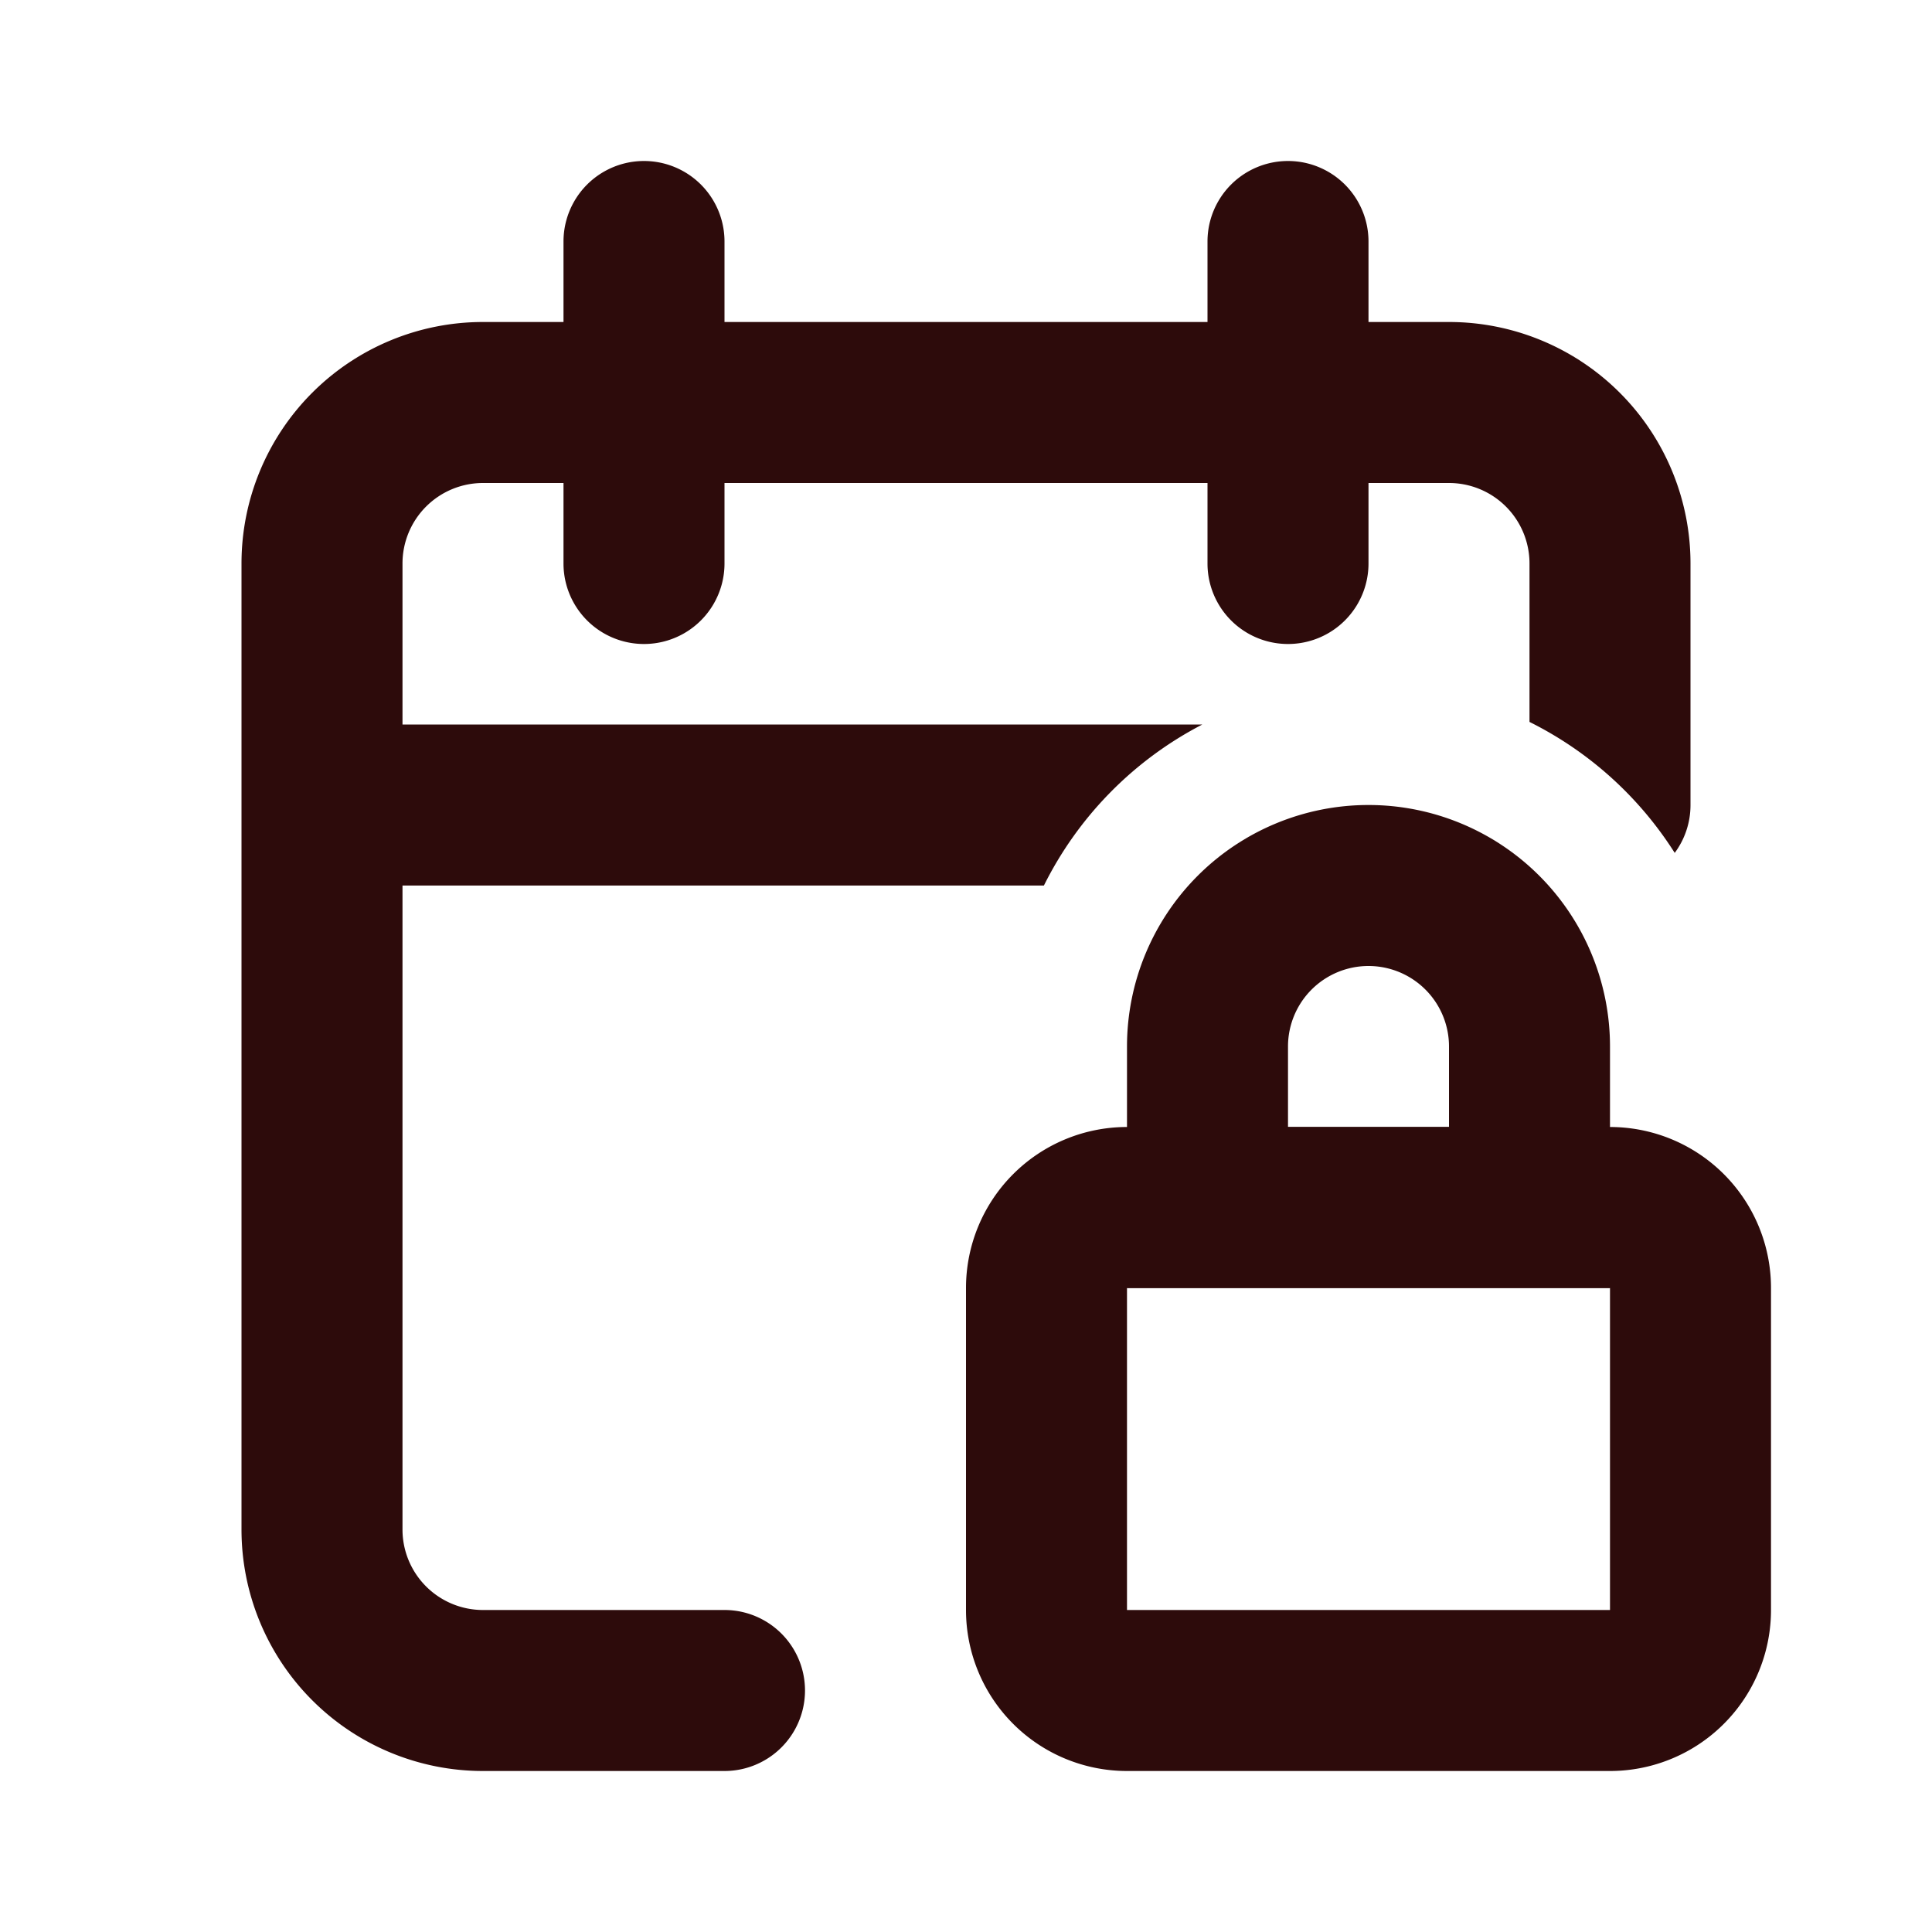 <svg width="48" height="48" fill="#2d0b0b" viewBox="0 0 24 24" xmlns="http://www.w3.org/2000/svg">
<path fill-rule="evenodd" d="M12 16a2 2 0 0 1 2-2h6a2 2 0 0 1 2 2v4a2 2 0 0 1-2 2h-6a2 2 0 0 1-2-2v-4Zm8 0h-6v4h6v-4Z" clip-rule="evenodd"></path>
<path fill-rule="evenodd" d="M14 13a3 3 0 1 1 6 0v3h-6v-3Zm3-1a1 1 0 0 0-1 1v1h2v-1a1 1 0 0 0-1-1Z" clip-rule="evenodd"></path>
<path fill-rule="evenodd" d="M9 3a1 1 0 0 0-2 0v1H6a3 3 0 0 0-3 3v12a3 3 0 0 0 3 3h3a1 1 0 1 0 0-2H6a1 1 0 0 1-1-1v-8h7.968a4.52 4.52 0 0 1 1.968-2H5V7a1 1 0 0 1 1-1h1v1a1 1 0 0 0 2 0V6h6v1a1 1 0 1 0 2 0V6h1a1 1 0 0 1 1 1v1.968a4.52 4.52 0 0 1 1.804 1.627A.996.996 0 0 0 21 10V7a3 3 0 0 0-3-3h-1V3a1 1 0 1 0-2 0v1H9V3Z" clip-rule="evenodd"></path>
</svg>